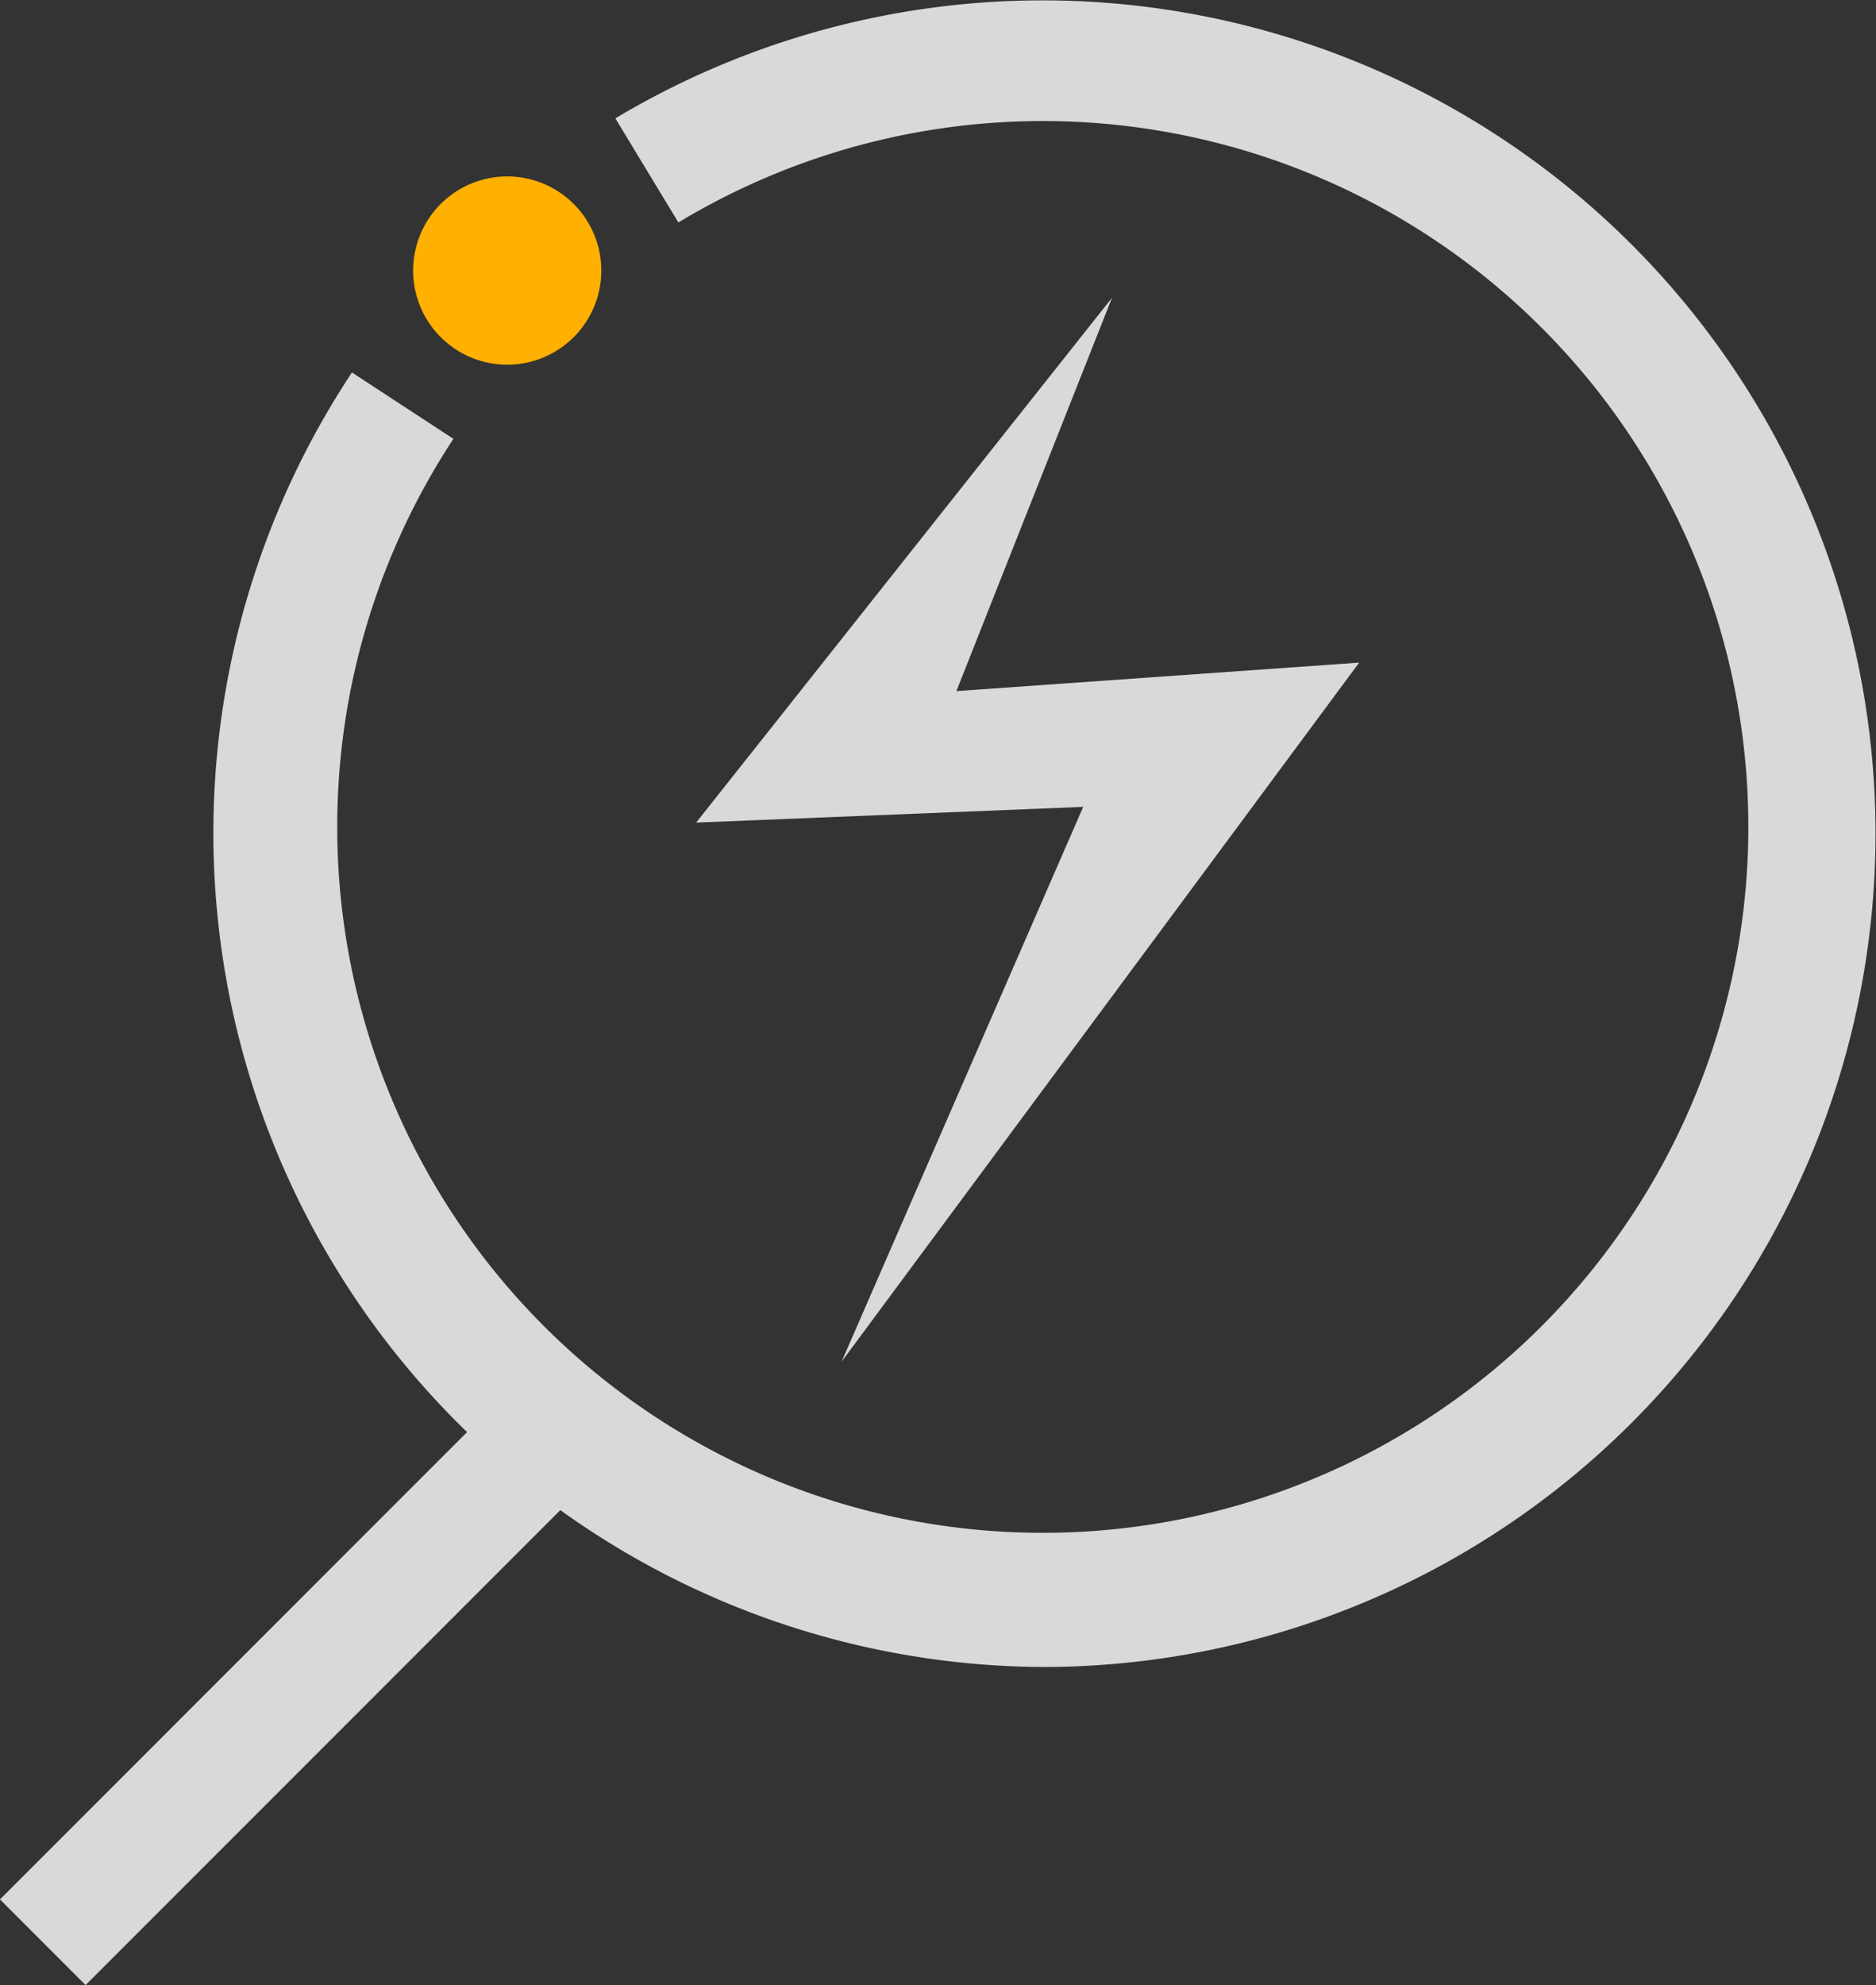 <?xml version="1.0" encoding="UTF-8"?> <svg xmlns="http://www.w3.org/2000/svg" id="Layer_1" data-name="Layer 1" viewBox="0 0 101.49 107.34"><rect x="0" y="0" width="101.49" height="107.34" fill="#333333" stroke="none"/><defs><style>.cls-1{fill:#ffb000;}.cls-2{opacity:0.81;}.cls-3,.cls-4{fill:#fff;}.cls-4{isolation:isolate;}</style></defs><path id="Path_13" data-name="Path 13" class="cls-1" d="M79,56a5.09,5.09,0,1,1-5.09-5.09A5.09,5.09,0,0,1,79,56h0" transform="translate(-46.47 -41.37)"></path><g class="cls-2"><path id="Path_12" data-name="Path 12" class="cls-3" d="M103.05,131.51a45.1,45.1,0,0,1-37.54-70L71,65.1A38.17,38.17,0,1,0,83.17,53.4l-3.41-5.63a45.06,45.06,0,1,1,23.29,83.74" transform="translate(-46.47 -41.37)"></path><rect id="Rectangle_39" data-name="Rectangle 39" class="cls-3" x="43.02" y="129.2" width="39.38" height="6.55" transform="translate(-121.78 41.77) rotate(-45)"></rect><path id="Path_19" data-name="Path 19" class="cls-4" d="M106.63,57.47,84.13,85.85,105.07,85,92,115,120,77.2,98.21,78.74Z" transform="translate(-46.47 -41.37)"></path></g></svg> 